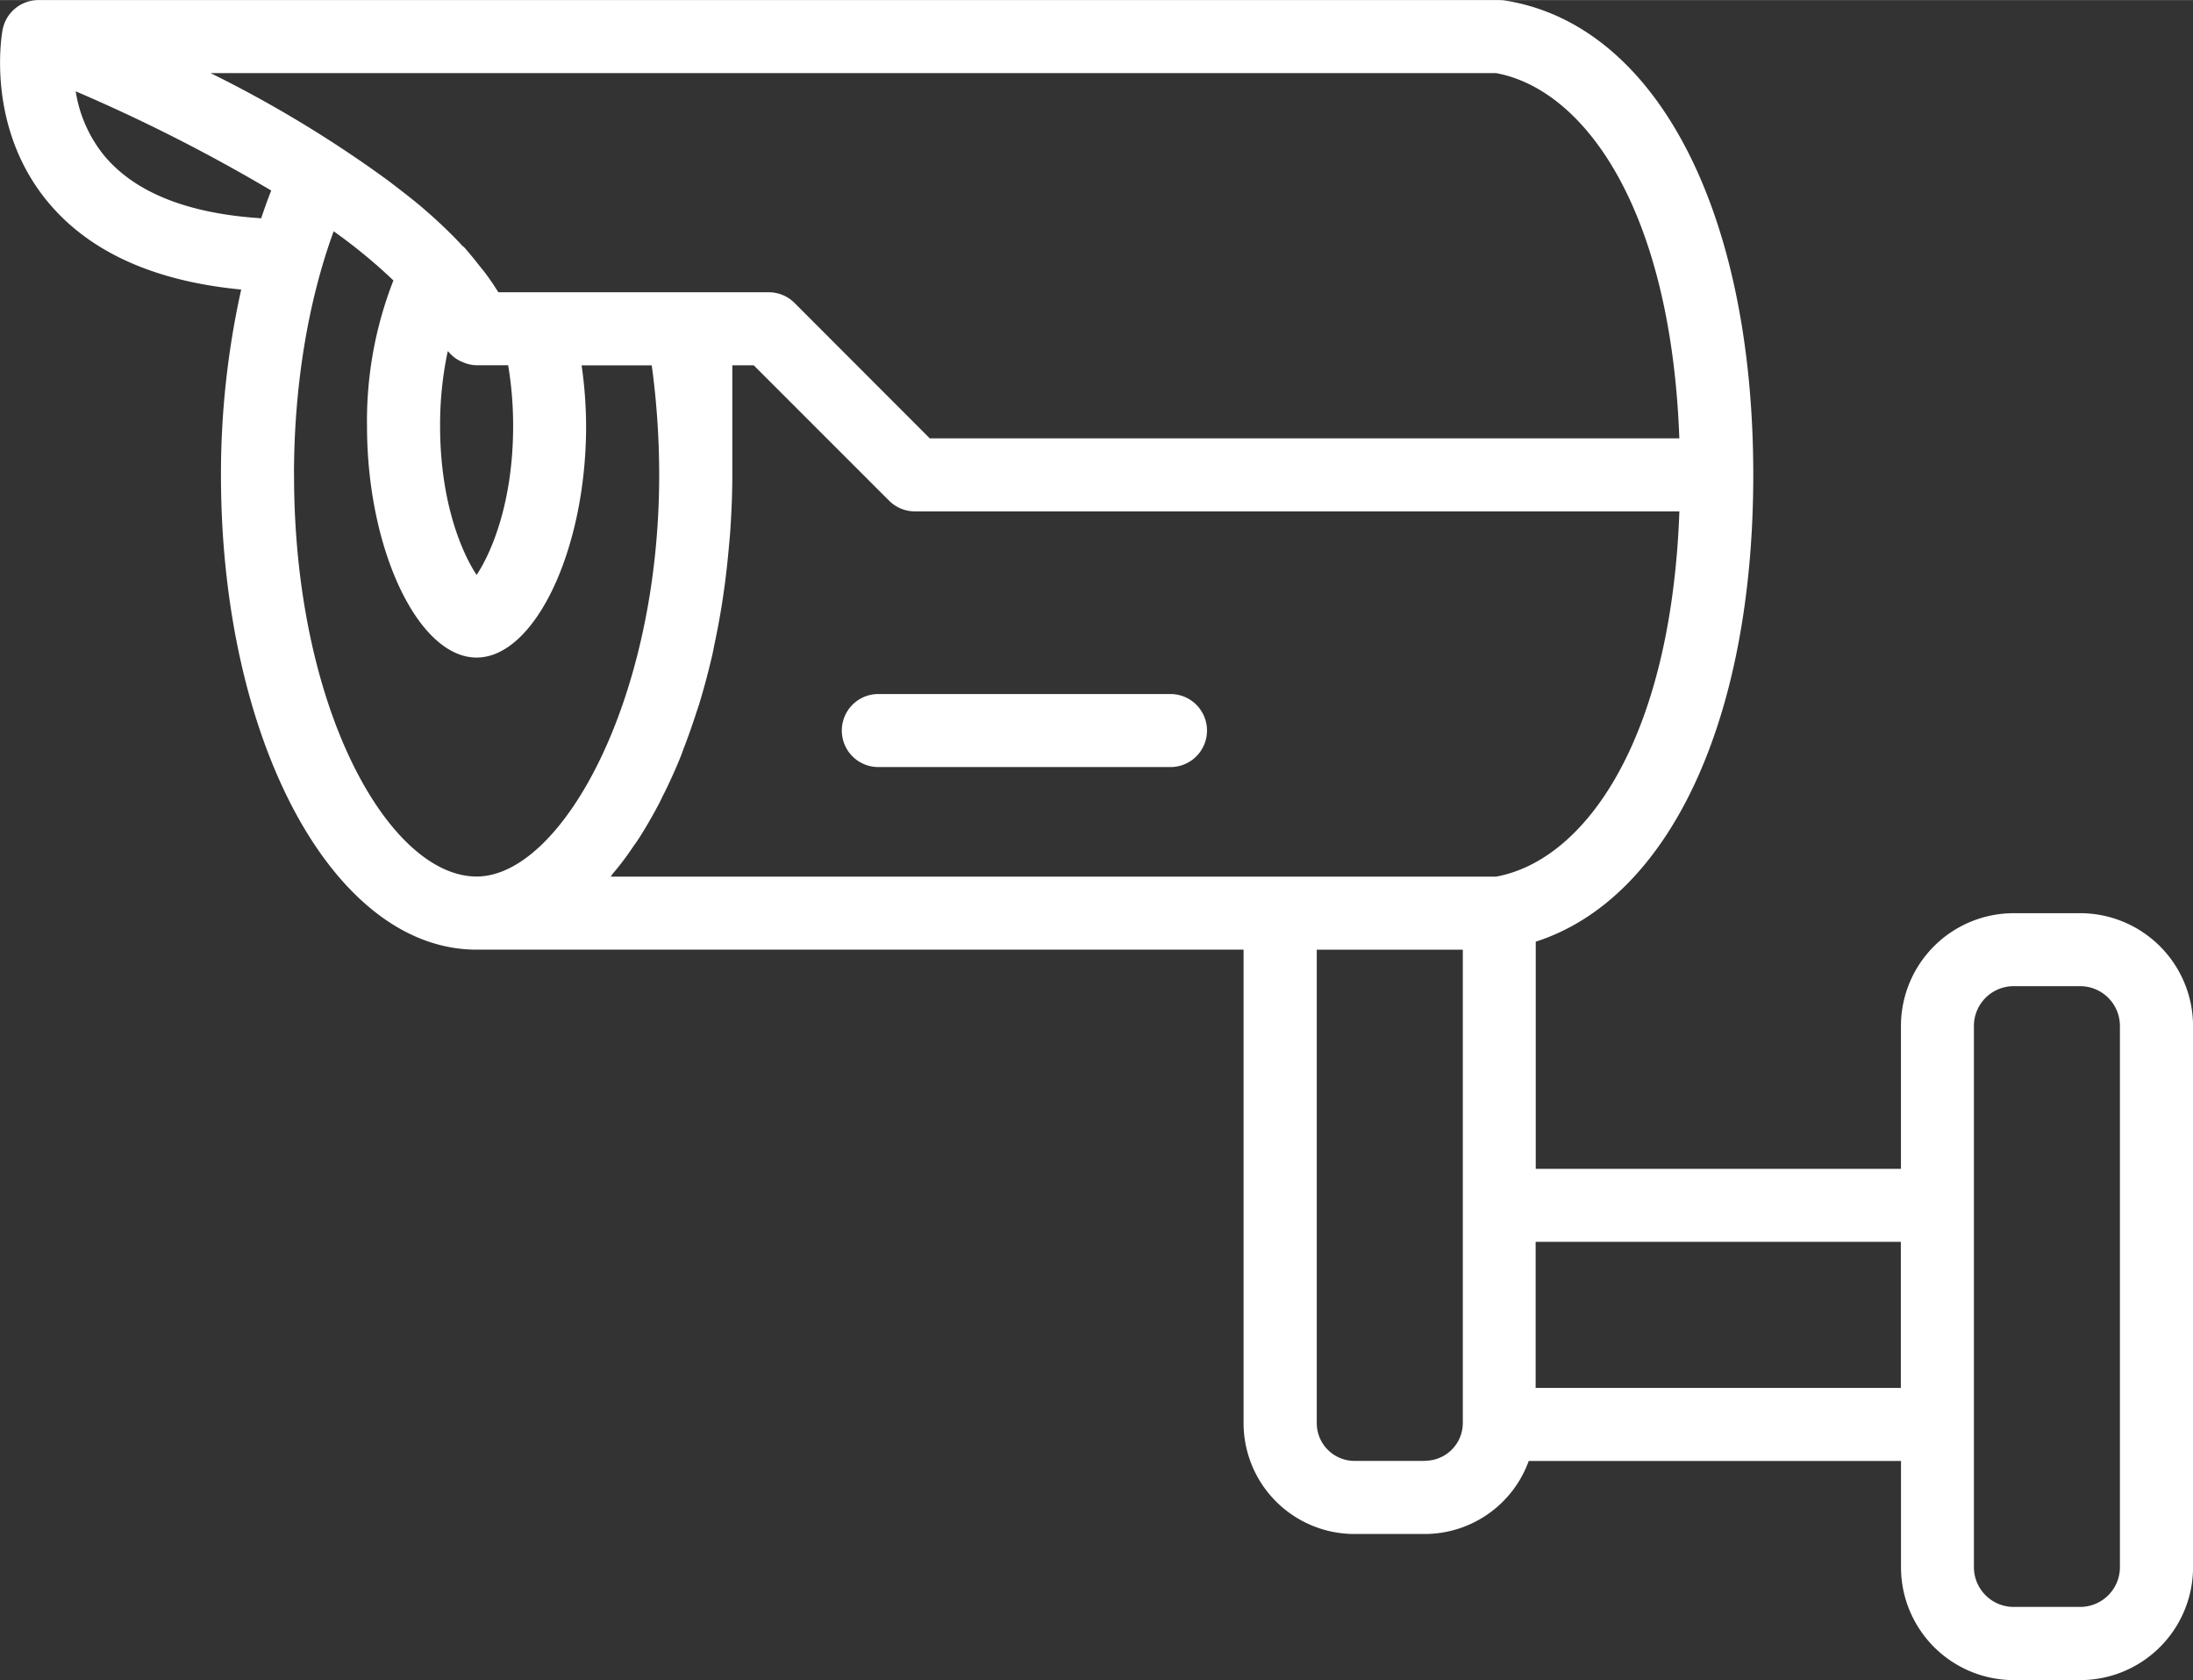 <svg id="Режим_изоляции" data-name="Режим изоляции" xmlns="http://www.w3.org/2000/svg" width="14.45cm" height="11.07cm" viewBox="0 0 409.6 313.76"><rect x="0" y="0" width="409.6" height="313.76" fill="#333333" stroke="none"/><title>8 icon</title><path d="M2181.27,168.56h-12.43a21.08,21.08,0,0,0-21.06,21.06V216.3h-68.21V173.88c24.87-8,40.63-41.28,40.63-87.18,0-49.35-18.2-84.12-46.38-88.59a7,7,0,0,0-1.07-.08H1799.91a6.82,6.82,0,0,0-6.7,5.57h0c-0.14.73-3.22,18.06,8.48,32.15,7.76,9.35,19.92,14.8,36.09,16.34A159,159,0,0,0,1834,86.7c0,49.72,21,88.67,47.75,88.67H2025v88.44a20.71,20.71,0,0,0,20.69,20.69h13.2a20.67,20.67,0,0,0,19.37-13.64h69.53v19.86a21.09,21.09,0,0,0,21.06,21.07h12.43a21.09,21.09,0,0,0,21.06-21.07V189.62a21.1,21.1,0,0,0-21.07-21.06h0ZM2072.16,11.67c16.35,3,32.66,25.12,34.23,68.21h-140L1941.14,54.6a6.79,6.79,0,0,0-4.82-2h-50.5l-0.19-.28c-0.69-1.12-1.47-2.25-2.32-3.38-0.46-.61-1-1.23-1.46-1.84l-0.67-.84-0.84-1c-0.3-.34-0.55-0.68-0.85-1-0.12-.13-0.27-0.22-0.4-0.34-0.76-.83-1.56-1.65-2.4-2.48q-0.81-.8-1.64-1.58c-1.36-1.27-2.79-2.54-4.32-3.82-1.23-1-2.51-2-3.81-3-0.59-.46-1.18-0.91-1.79-1.37a225.69,225.69,0,0,0-33.06-20h240.1ZM1888.57,77.6c0,14.26-4.09,23.68-6.82,27.79-2.73-4.11-6.82-13.53-6.82-27.79a65.78,65.78,0,0,1,1.43-14,0.63,0.63,0,0,0,.12.09,6.72,6.72,0,0,0,2.06,1.68,5.64,5.64,0,0,0,.52.23,6.68,6.68,0,0,0,2.7.63h5.88a67.72,67.72,0,0,1,.93,11.38h0Zm-76.31-50.44a25.11,25.11,0,0,1-5.39-12.09,314.4,314.4,0,0,1,36.52,18.53c-0.67,1.67-1.28,3.41-1.88,5.18-13.67-.88-23.48-4.77-29.24-11.61h0Zm35.38,59.55c0-16.52,2.61-32.37,7.41-45.5l0.41,0.29a99.92,99.92,0,0,1,10.75,8.89,71.94,71.94,0,0,0-4.93,27.23c0,23,9.56,43.2,20.46,43.2s20.46-20.18,20.46-43.2a81.3,81.3,0,0,0-.84-11.37h13.1a151.84,151.84,0,0,1,1.39,20.46c0,42.25-18.34,75-34.1,75-16.12,0-34.1-30.81-34.1-75h0Zm59.16,75c0.19-.22.36-0.51,0.56-0.74q2-2.36,3.78-5.06c0.21-.3.42-0.56,0.62-0.86,1.4-2.14,2.72-4.43,4-6.84,0.34-.64.64-1.33,1-2,0.91-1.85,1.79-3.75,2.62-5.73,0.36-.85.7-1.7,1-2.57,0.81-2.07,1.56-4.21,2.28-6.41,0.23-.72.49-1.42,0.71-2.15q1.33-4.4,2.41-9.06c0.14-.62.25-1.26,0.38-1.88q0.81-3.8,1.44-7.74c0.16-1.06.31-2.12,0.46-3.18q0.48-3.57.8-7.24c0.09-1,.2-2.07.27-3.12,0.23-3.44.38-6.92,0.38-10.45V66.24h4l25.28,25.28a6.81,6.81,0,0,0,4.82,2H2106.4c-1.57,43.09-17.88,65.24-34.23,68.21H1906.8Zm152.07,109.14h-13.2a7.06,7.06,0,0,1-7-7V175.38h27.28v88.44a7.06,7.06,0,0,1-7,7h0Zm20.68-13.65V229.94h68.21v27.28h-68.21Zm109.13,33.5a7.43,7.43,0,0,1-7.42,7.42h-12.43a7.43,7.43,0,0,1-7.42-7.42V189.61a7.43,7.43,0,0,1,7.42-7.42h12.43a7.43,7.43,0,0,1,7.42,7.42V290.72Zm0,0" transform="translate(-1792.73 1.97)" style="fill:#fff"/><path d="M2018.17,134.45a6.82,6.82,0,0,1-6.82,6.82h-54.57a6.82,6.82,0,1,1,0-13.64h54.57A6.82,6.82,0,0,1,2018.17,134.45Z" transform="translate(-1792.73 1.97)" style="fill:#fff"/></svg>